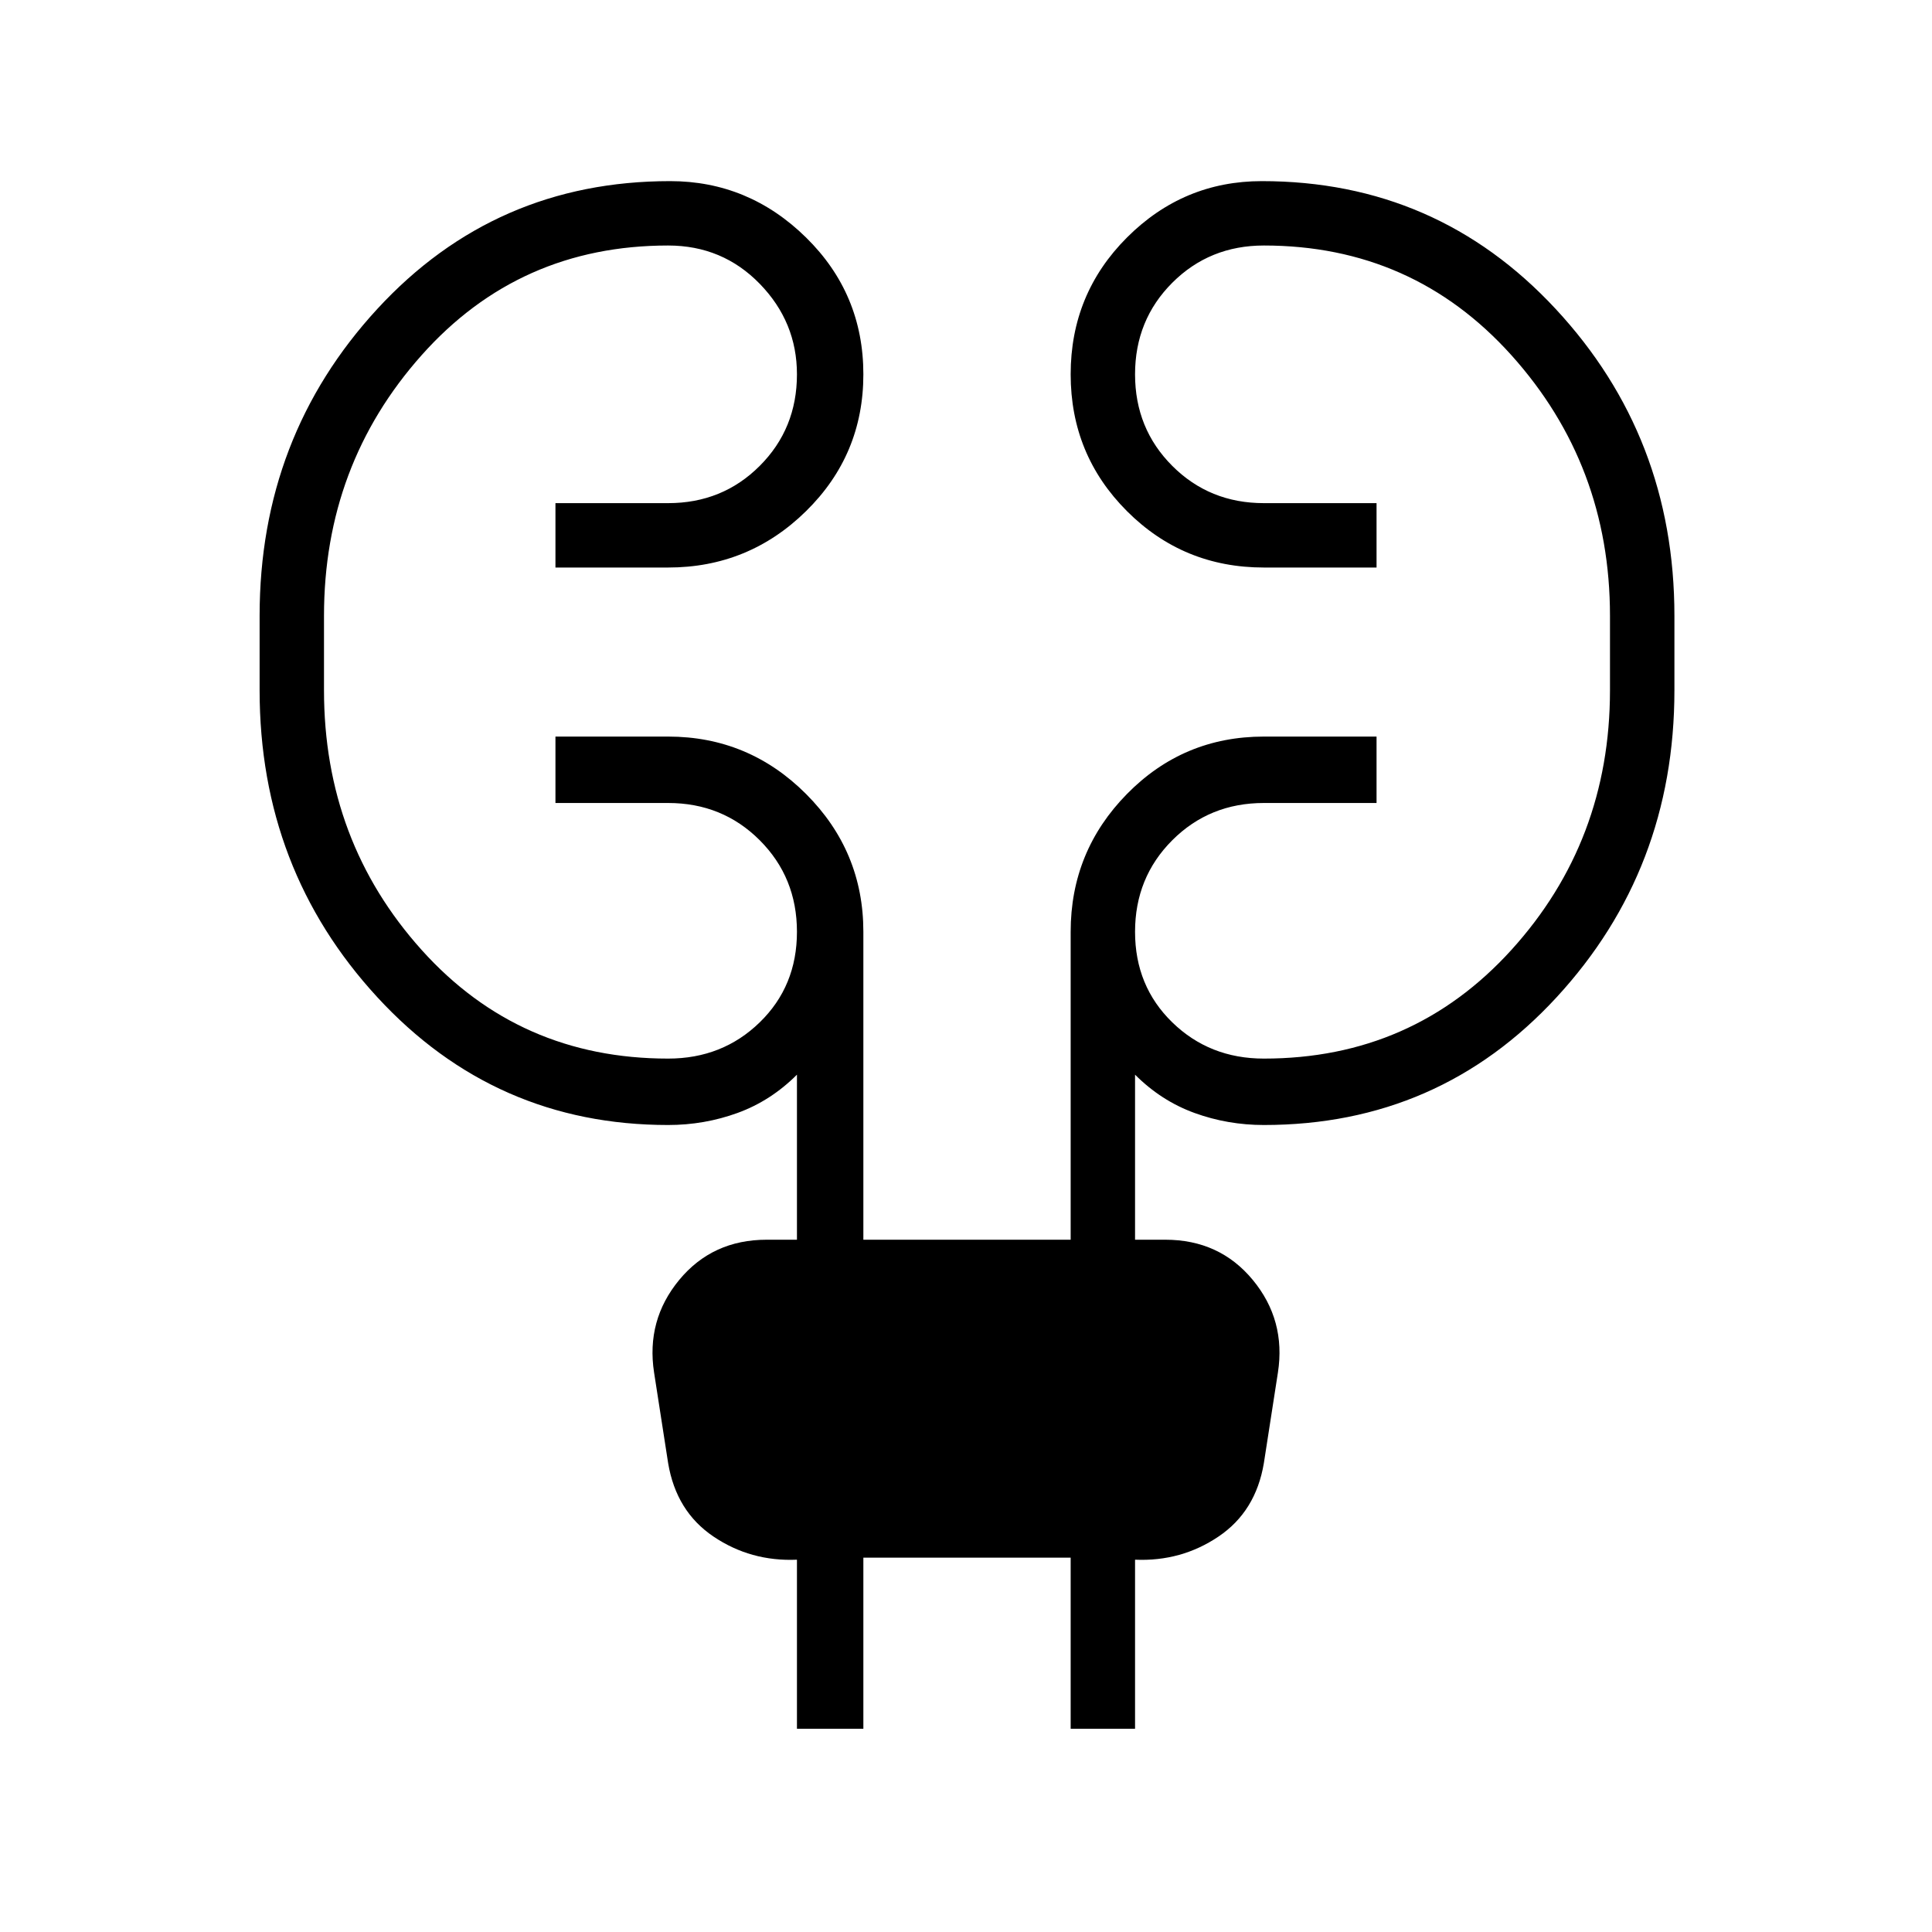 <svg xmlns="http://www.w3.org/2000/svg" height="40" width="40"><path d="M16.5 35.792v-3.5q-.958.041-1.729-.48-.771-.52-.938-1.52l-.291-1.875q-.167-1.084.52-1.917.688-.833 1.813-.833h.625V22.25q-.542.542-1.229.792-.688.25-1.438.25-3.583 0-6.021-2.646Q5.375 18 5.375 14.292V12.75q0-3.708 2.437-6.354Q10.25 3.75 13.875 3.75q1.625 0 2.813 1.167 1.187 1.166 1.187 2.833 0 1.667-1.187 2.833-1.188 1.167-2.855 1.167H11.5v-1.333h2.333q1.125 0 1.896-.771.771-.771.771-1.896 0-1.083-.771-1.875t-1.896-.792q-3.083 0-5.104 2.271T6.708 12.75v1.542q0 3.125 2.021 5.375t5.104 2.25q1.125 0 1.896-.75.771-.75.771-1.875t-.771-1.896q-.771-.771-1.896-.771H11.5V15.25h2.333q1.667 0 2.855 1.188 1.187 1.187 1.187 2.854v6.375h4.292v-6.375q0-1.667 1.166-2.854 1.167-1.188 2.834-1.188H28.5v1.375h-2.333q-1.125 0-1.896.771-.771.771-.771 1.896t.771 1.875q.771.75 1.896.75 3.083 0 5.125-2.25 2.041-2.25 2.041-5.375V12.75q0-3.125-2.041-5.396-2.042-2.271-5.125-2.271-1.125 0-1.896.771-.771.771-.771 1.896t.771 1.896q.771.771 1.896.771H28.5v1.333h-2.333q-1.667 0-2.834-1.167-1.166-1.166-1.166-2.833 0-1.667 1.166-2.833Q24.5 3.75 26.125 3.75q3.625 0 6.083 2.646 2.459 2.646 2.459 6.354v1.542q0 3.708-2.438 6.354-2.437 2.646-6.062 2.646-.75 0-1.438-.25-.687-.25-1.229-.792v3.417h.625q1.125 0 1.813.833.687.833.52 1.917l-.291 1.875q-.167 1-.938 1.52-.771.521-1.729.48v3.5h-1.333V32.25h-4.292v3.542Z"/></svg>